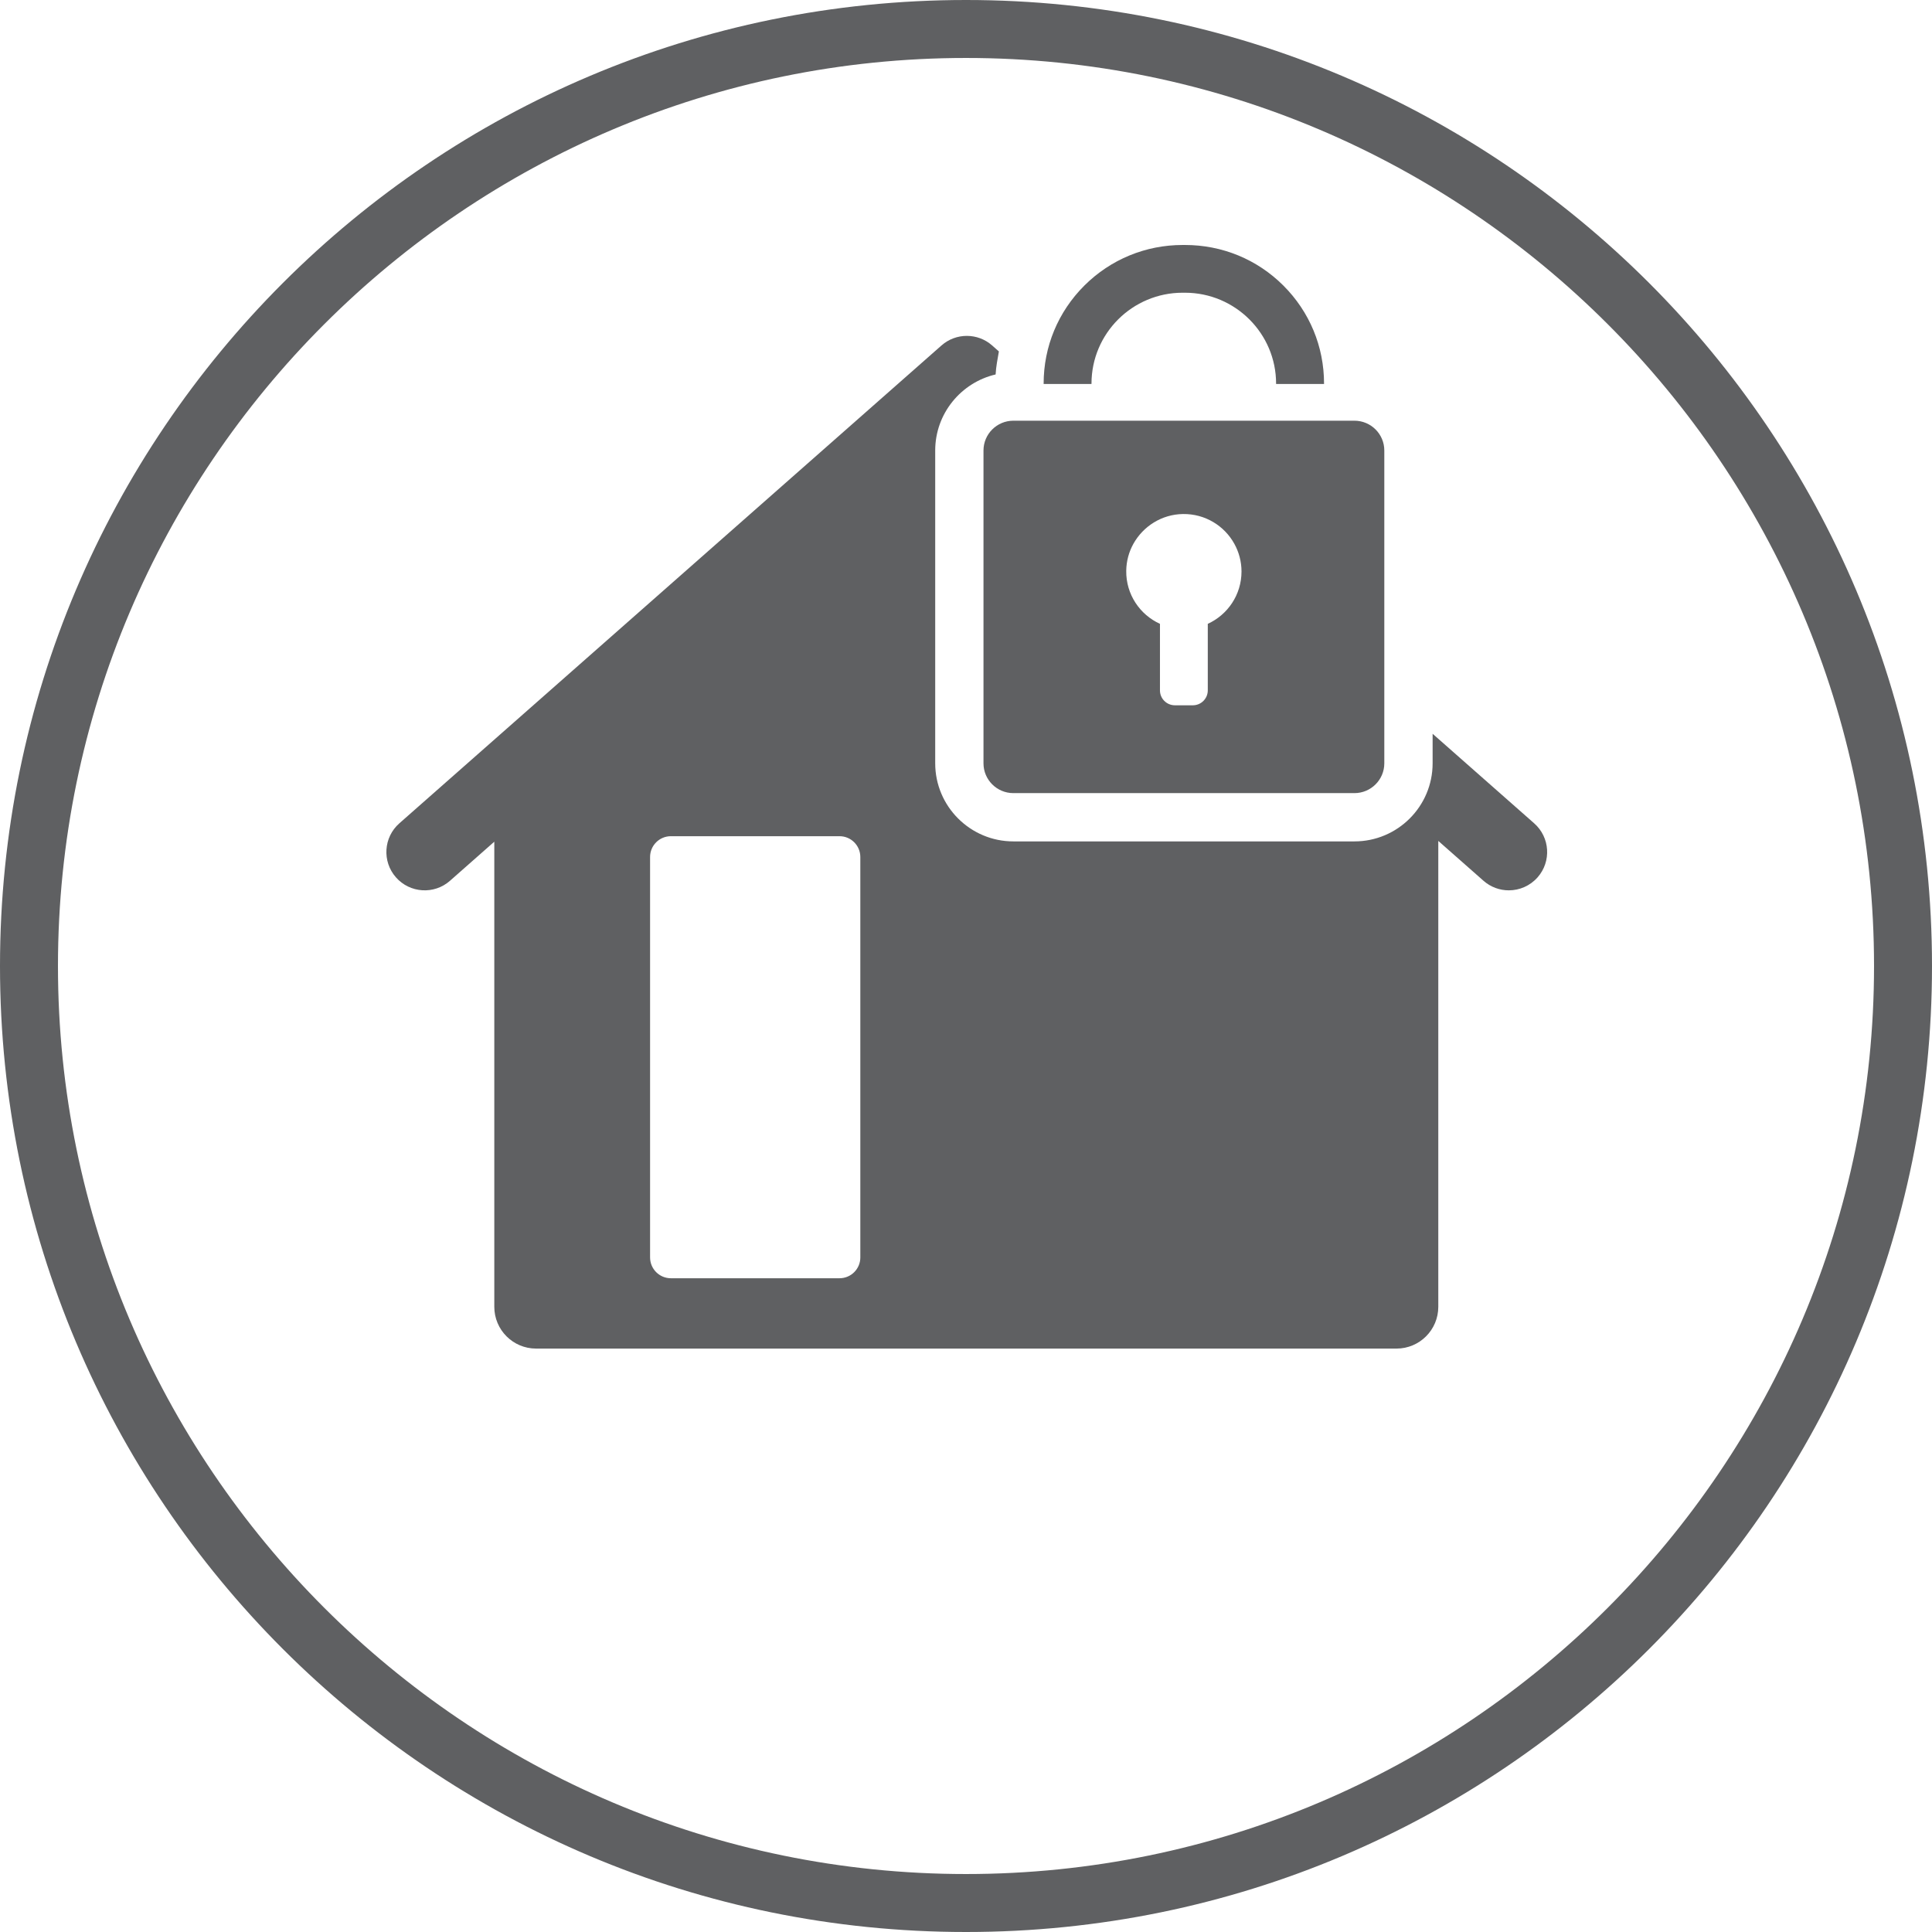 
<svg xmlns="http://www.w3.org/2000/svg"  x="0px" y="0px"
	 width="64.628px" height="64.628px" viewBox="0 0 64.628 64.628" >

	<path fill="#5F6062" d="M32.314,0C14.467,0,0,14.467,0,32.314C0,50.16,14.467,64.628,32.314,64.628S64.628,50.16,64.628,32.314
		C64.628,14.467,50.16,0,32.314,0z M32.314,62.689c-16.749,0-30.375-13.626-30.375-30.375S15.565,1.939,32.314,1.939
		s30.375,13.626,30.375,30.375S49.063,62.689,32.314,62.689z"/>
	<path fill="#5F6062" d="M47.923,24.546v0.988c0,1.441-1.173,2.612-2.615,2.612H33.899c-1.442,0-2.615-1.172-2.615-2.612V15.07
		c0-1.236,0.864-2.274,2.021-2.544c0.013-0.262,0.065-0.515,0.109-0.77l-0.226-0.2c-0.484-0.427-1.21-0.427-1.694,0L13.359,27.541
		c-0.531,0.468-0.582,1.277-0.114,1.808c0.468,0.531,1.278,0.582,1.808,0.114l1.482-1.307v15.558c0,0.772,0.626,1.398,1.398,1.398
		h28.782c0.772,0,1.398-0.626,1.398-1.398V28.13l1.512,1.333c0.244,0.215,0.546,0.32,0.847,0.32c0.355,0,0.708-0.147,0.962-0.434
		c0.468-0.531,0.417-1.34-0.114-1.808L47.923,24.546z M28.779,42.063c0,0.385-0.312,0.696-0.696,0.696h-5.641
		c-0.385,0-0.696-0.312-0.696-0.696V28.668c0-0.385,0.312-0.696,0.696-0.696h5.641c0.385,0,0.696,0.312,0.696,0.696V42.063z"/>
	<path fill="#5F6062" d="M36.512,12.832c0-1.678,1.368-3.04,3.048-3.04h0.078c1.683,0,3.049,1.365,3.049,3.04v0.013h1.604v-0.002
		V12.83c0-1.239-0.484-2.403-1.362-3.279c-0.878-0.876-2.046-1.356-3.289-1.356h-0.078c-1.242,0-2.41,0.483-3.289,1.358
		c-0.878,0.876-1.362,2.04-1.362,3.279v0.013h1.6V12.832z"/>
	<path fill="#5F6062" d="M32.899,15.07v10.464c0,0.551,0.448,0.997,1,0.997h11.408c0.552,0,1-0.447,1-0.997V15.07
		c0-0.55-0.448-0.997-1-0.997H33.899C33.347,14.073,32.899,14.52,32.899,15.07z M37.914,18.19c0.326-0.584,0.948-0.986,1.66-0.995
		c0.74-0.01,1.384,0.395,1.716,0.995c0.152,0.275,0.24,0.592,0.24,0.927c0,0.778-0.462,1.448-1.128,1.751v2.226
		c0,0.275-0.224,0.499-0.5,0.499h-0.6c-0.276,0-0.5-0.223-0.5-0.499v-2.226c-0.672-0.305-1.138-0.986-1.128-1.773
		C37.678,18.768,37.764,18.459,37.914,18.19z"/>

</svg>
